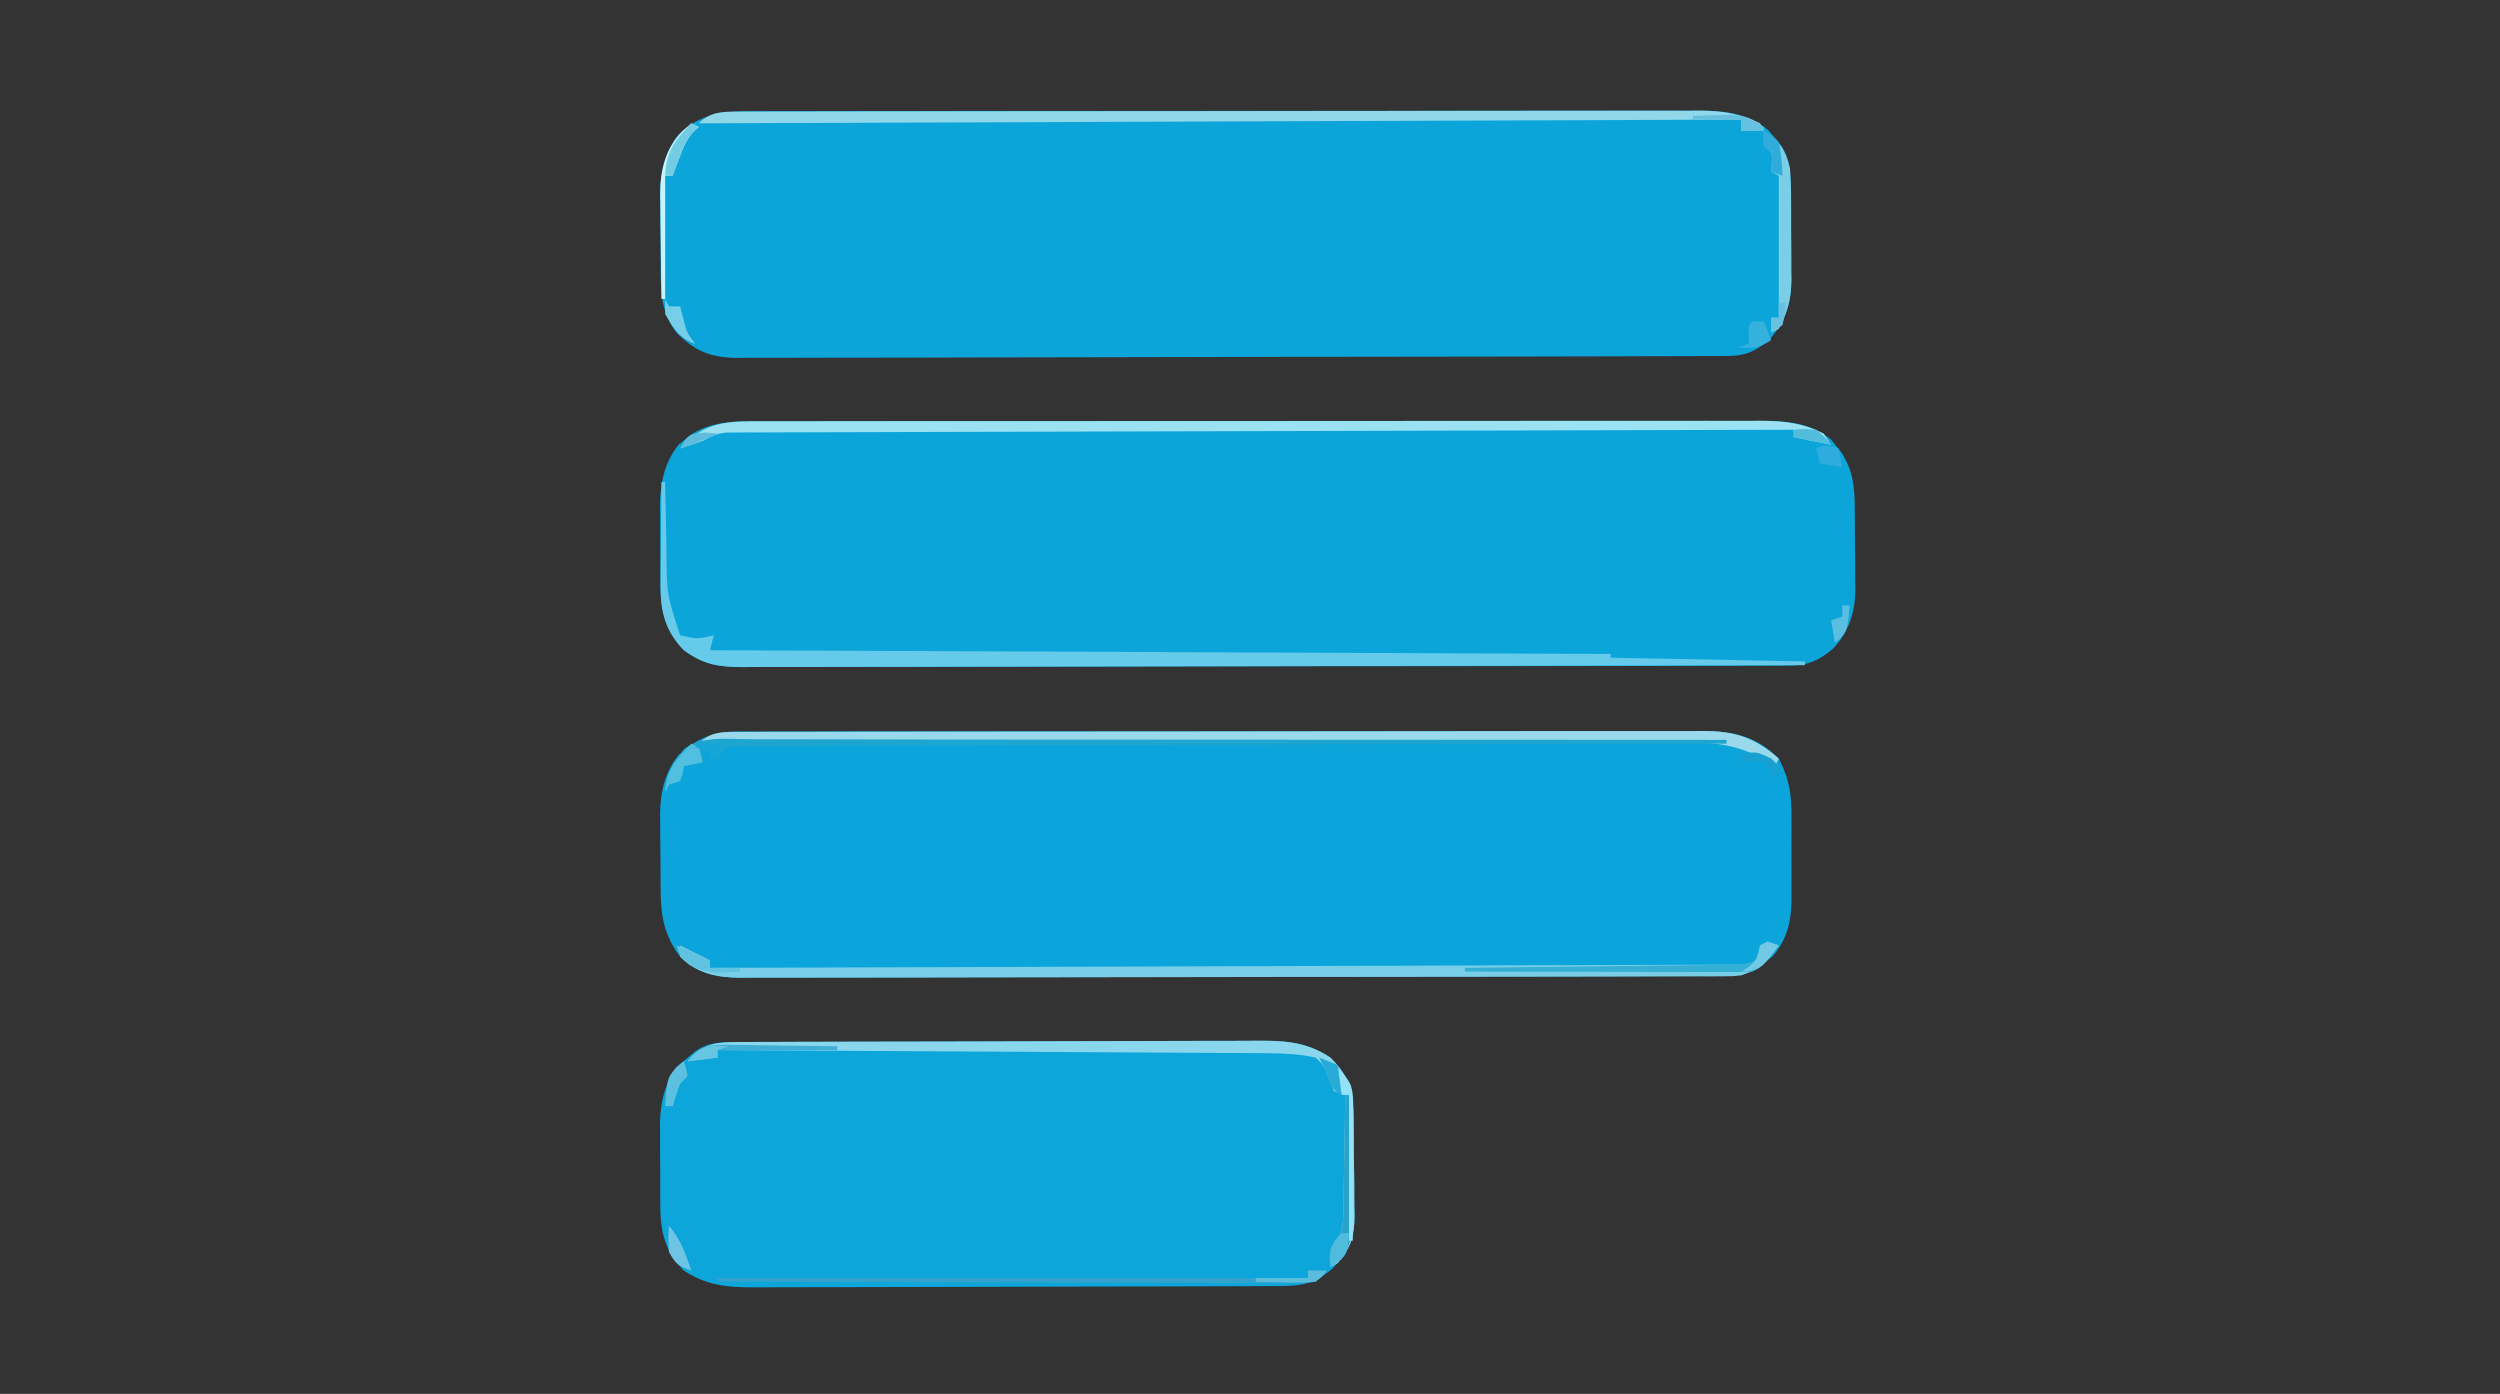 <?xml version="1.0" encoding="UTF-8"?>
<svg version="1.1" xmlns="http://www.w3.org/2000/svg" width="669" height="373">
<rect width="100%" height="100%" fill="#333333" stroke="none"/>
<path d="M0 0 C1.171 -0.004 2.343 -0.008 3.55 -0.012 C6.793 -0.02 10.036 -0.02 13.28 -0.015 C16.781 -0.013 20.282 -0.022 23.783 -0.029 C30.639 -0.042 37.495 -0.044 44.351 -0.042 C49.924 -0.04 55.497 -0.042 61.071 -0.046 C61.864 -0.046 62.657 -0.047 63.475 -0.048 C65.087 -0.049 66.699 -0.05 68.31 -0.051 C83.425 -0.062 98.539 -0.06 113.654 -0.054 C127.477 -0.049 141.3 -0.06 155.122 -0.079 C169.32 -0.098 183.518 -0.107 197.716 -0.103 C205.685 -0.101 213.654 -0.103 221.623 -0.118 C228.408 -0.13 235.192 -0.131 241.976 -0.119 C245.437 -0.113 248.897 -0.112 252.357 -0.124 C256.111 -0.134 259.865 -0.126 263.619 -0.114 C264.709 -0.121 265.798 -0.128 266.92 -0.136 C273.771 -0.087 279.936 0.409 285.46 4.909 C285.906 5.479 286.352 6.049 286.812 6.636 C287.504 7.483 287.504 7.483 288.21 8.347 C291.32 13.2 291.756 17.683 291.773 23.343 C291.779 24.116 291.786 24.889 291.793 25.685 C291.803 27.317 291.808 28.948 291.807 30.579 C291.812 33.055 291.848 35.529 291.886 38.005 C291.892 39.597 291.896 41.188 291.898 42.78 C291.912 43.511 291.926 44.241 291.941 44.994 C291.888 51.049 290.183 56.357 285.954 60.829 C281.88 64.36 278.785 65.384 273.511 65.395 C271.978 65.402 271.978 65.402 270.413 65.408 C269.287 65.408 268.16 65.408 267 65.408 C265.805 65.412 264.611 65.415 263.381 65.419 C260.061 65.428 256.74 65.433 253.42 65.435 C249.841 65.439 246.262 65.449 242.683 65.458 C234.038 65.477 225.392 65.487 216.747 65.496 C212.676 65.501 208.606 65.506 204.535 65.511 C191.005 65.528 177.476 65.543 163.946 65.55 C160.434 65.552 156.923 65.554 153.412 65.556 C152.103 65.557 152.103 65.557 150.767 65.557 C136.627 65.566 122.486 65.591 108.345 65.623 C93.83 65.657 79.315 65.675 64.8 65.678 C56.649 65.68 48.498 65.689 40.347 65.714 C33.407 65.736 26.466 65.744 19.525 65.734 C15.984 65.73 12.443 65.732 8.902 65.751 C5.062 65.772 1.222 65.762 -2.618 65.748 C-3.736 65.759 -4.854 65.77 -6.005 65.782 C-12.426 65.728 -16.338 65.08 -21.563 61.261 C-26.897 55.783 -27.874 49.946 -27.864 42.519 C-27.868 41.791 -27.873 41.064 -27.877 40.315 C-27.883 38.784 -27.883 37.252 -27.879 35.721 C-27.876 33.399 -27.899 31.079 -27.925 28.757 C-27.927 27.261 -27.928 25.765 -27.927 24.269 C-27.936 23.585 -27.945 22.901 -27.955 22.197 C-27.9 16.374 -26.642 10.868 -22.95 6.237 C-22.389 5.791 -21.829 5.345 -21.251 4.886 C-20.698 4.424 -20.145 3.963 -19.575 3.487 C-13.351 -0.308 -7.051 -0.024 0 0 Z " fill="#0BA5DA" transform="translate(204.563,112.739)"/>
<path d="M0 0 C0.953 -0.006 1.906 -0.012 2.888 -0.018 C4.447 -0.012 4.447 -0.012 6.037 -0.006 C7.702 -0.012 7.702 -0.012 9.401 -0.018 C13.128 -0.028 16.855 -0.024 20.582 -0.02 C23.251 -0.025 25.92 -0.03 28.589 -0.036 C35.091 -0.048 41.593 -0.05 48.096 -0.048 C53.381 -0.046 58.666 -0.048 63.952 -0.052 C64.704 -0.053 65.456 -0.053 66.231 -0.054 C67.759 -0.055 69.287 -0.056 70.815 -0.058 C85.147 -0.068 99.479 -0.066 113.811 -0.06 C126.92 -0.055 140.029 -0.066 153.138 -0.085 C166.6 -0.105 180.062 -0.113 193.524 -0.109 C201.081 -0.107 208.639 -0.11 216.196 -0.124 C222.63 -0.136 229.064 -0.137 235.498 -0.125 C238.78 -0.119 242.061 -0.12 245.343 -0.13 C248.903 -0.14 252.462 -0.132 256.022 -0.12 C257.057 -0.127 258.091 -0.134 259.157 -0.142 C267.136 -0.082 273.307 1.405 279.156 7.254 C281.934 12.596 282.603 16.817 282.555 22.786 C282.558 23.58 282.561 24.375 282.564 25.194 C282.566 26.865 282.56 28.535 282.548 30.206 C282.531 32.748 282.547 35.287 282.567 37.829 C282.565 39.46 282.561 41.092 282.555 42.723 C282.561 43.474 282.567 44.226 282.573 45 C282.496 50.829 281.397 55.698 277.438 60.215 C276.85 60.682 276.262 61.149 275.656 61.629 C275.069 62.112 274.481 62.594 273.875 63.09 C270.793 65.178 268.107 65.381 264.499 65.391 C263.056 65.399 263.056 65.399 261.583 65.407 C259.993 65.408 259.993 65.408 258.371 65.408 C257.247 65.413 256.123 65.417 254.965 65.422 C251.179 65.435 247.393 65.441 243.607 65.447 C240.9 65.455 238.194 65.464 235.487 65.472 C227.35 65.497 219.213 65.511 211.077 65.524 C208.778 65.528 206.48 65.532 204.182 65.536 C189.91 65.561 175.638 65.583 161.367 65.596 C158.061 65.599 154.755 65.602 151.45 65.605 C150.628 65.605 149.806 65.606 148.96 65.607 C135.651 65.619 122.342 65.653 109.033 65.694 C95.369 65.737 81.704 65.76 68.04 65.766 C60.368 65.769 52.696 65.781 45.025 65.814 C38.491 65.842 31.957 65.853 25.423 65.841 C22.09 65.836 18.758 65.842 15.425 65.864 C11.808 65.887 8.193 65.878 4.576 65.862 C3.528 65.876 2.479 65.89 1.399 65.905 C-5.158 65.833 -9.875 64.721 -14.844 60.254 C-18.993 54.758 -20.006 49.524 -20.047 42.805 C-20.052 42.074 -20.058 41.342 -20.064 40.589 C-20.073 39.04 -20.08 37.49 -20.084 35.941 C-20.094 33.593 -20.125 31.245 -20.156 28.897 C-20.163 27.387 -20.168 25.878 -20.172 24.368 C-20.184 23.675 -20.196 22.982 -20.209 22.268 C-20.183 16.404 -18.968 10.862 -15.195 6.231 C-14.625 5.785 -14.056 5.339 -13.469 4.879 C-12.904 4.418 -12.339 3.957 -11.758 3.481 C-7.947 1.039 -4.51 0.005 0 0 Z " fill="#0BA5DB" transform="translate(196.844,195.746)"/>
<path d="M0 0 C1.102 -0.004 2.204 -0.008 3.34 -0.012 C7.034 -0.022 10.727 -0.018 14.421 -0.014 C17.069 -0.018 19.717 -0.023 22.365 -0.029 C28.812 -0.042 35.259 -0.044 41.706 -0.042 C46.947 -0.04 52.188 -0.042 57.429 -0.046 C58.175 -0.046 58.921 -0.047 59.69 -0.048 C61.206 -0.049 62.722 -0.05 64.238 -0.051 C78.453 -0.062 92.667 -0.06 106.882 -0.054 C119.88 -0.049 132.879 -0.06 145.877 -0.079 C159.23 -0.098 172.582 -0.107 185.934 -0.103 C193.429 -0.101 200.923 -0.103 208.417 -0.118 C214.797 -0.13 221.177 -0.131 227.557 -0.119 C230.811 -0.113 234.064 -0.113 237.318 -0.124 C240.849 -0.134 244.379 -0.126 247.91 -0.114 C248.933 -0.121 249.956 -0.128 251.011 -0.136 C257.885 -0.084 263.886 0.591 269.359 5.163 C270.181 6.17 270.181 6.17 271.02 7.198 C271.585 7.867 272.151 8.536 272.734 9.226 C275.597 13.548 275.256 18.246 275.285 23.28 C275.291 24.057 275.297 24.834 275.302 25.634 C275.312 27.276 275.318 28.917 275.322 30.559 C275.332 33.054 275.363 35.549 275.395 38.044 C275.401 39.644 275.406 41.243 275.41 42.843 C275.423 43.582 275.435 44.32 275.448 45.081 C275.42 51.506 273.944 56.112 269.645 61.073 C265.862 64.302 263.251 65.509 258.271 65.524 C257.299 65.531 256.328 65.539 255.327 65.547 C253.73 65.544 253.73 65.544 252.101 65.542 C250.968 65.548 249.835 65.553 248.668 65.56 C244.857 65.577 241.046 65.58 237.235 65.583 C234.509 65.591 231.782 65.602 229.056 65.613 C221.638 65.64 214.221 65.652 206.804 65.661 C202.172 65.667 197.54 65.675 192.907 65.684 C180.081 65.708 167.254 65.729 154.428 65.736 C153.197 65.736 153.197 65.736 151.941 65.737 C150.706 65.738 150.706 65.738 149.447 65.738 C147.78 65.739 146.113 65.74 144.445 65.741 C143.618 65.742 142.791 65.742 141.939 65.743 C128.54 65.75 115.14 65.785 101.741 65.832 C87.982 65.879 74.223 65.904 60.463 65.907 C52.739 65.908 45.015 65.92 37.29 65.956 C30.712 65.987 24.135 65.997 17.557 65.981 C14.202 65.973 10.848 65.978 7.492 66.003 C3.851 66.028 0.212 66.017 -3.429 65.996 C-5.012 66.02 -5.012 66.02 -6.628 66.045 C-13.694 65.95 -17.9 64.304 -22.918 59.261 C-26.818 53.976 -27.082 49.127 -27.121 42.714 C-27.127 41.984 -27.132 41.254 -27.138 40.502 C-27.148 38.958 -27.154 37.415 -27.158 35.872 C-27.168 33.532 -27.199 31.194 -27.23 28.854 C-27.237 27.349 -27.242 25.844 -27.246 24.339 C-27.265 23.304 -27.265 23.304 -27.283 22.248 C-27.257 16.393 -26.018 10.895 -22.305 6.237 C-21.744 5.791 -21.183 5.345 -20.605 4.886 C-20.052 4.424 -19.499 3.963 -18.93 3.487 C-12.885 -0.198 -6.848 -0.025 0 0 Z " fill="#0CA5DA" transform="translate(203.918,29.739)"/>
<path d="M0 0 C1.314 -0.007 2.627 -0.014 3.981 -0.022 C5.44 -0.025 6.899 -0.027 8.358 -0.03 C9.893 -0.036 11.427 -0.043 12.961 -0.05 C18.004 -0.071 23.046 -0.081 28.088 -0.091 C29.825 -0.095 31.562 -0.099 33.298 -0.103 C41.459 -0.123 49.62 -0.137 57.78 -0.145 C67.195 -0.155 76.609 -0.181 86.024 -0.222 C93.304 -0.252 100.584 -0.267 107.864 -0.27 C112.21 -0.272 116.556 -0.281 120.903 -0.306 C124.995 -0.33 129.086 -0.334 133.178 -0.324 C134.676 -0.323 136.174 -0.329 137.672 -0.343 C145.578 -0.412 151.979 -0.383 158.733 4.147 C164.223 9.554 164.907 13.61 164.971 21.1 C164.979 21.993 164.987 22.886 164.995 23.806 C165.009 25.699 165.02 27.592 165.028 29.486 C165.045 32.372 165.089 35.257 165.133 38.143 C165.143 39.983 165.152 41.823 165.159 43.663 C165.176 44.522 165.194 45.382 165.212 46.268 C165.189 52.562 163.612 56.184 159.135 60.792 C154.392 64.574 151.402 65.272 145.428 65.294 C144.464 65.3 144.464 65.3 143.482 65.305 C141.326 65.317 139.171 65.32 137.015 65.324 C135.471 65.33 133.927 65.337 132.383 65.344 C127.308 65.365 122.233 65.375 117.159 65.385 C115.411 65.39 113.663 65.394 111.915 65.398 C103.702 65.417 95.489 65.431 87.276 65.439 C77.801 65.449 68.326 65.475 58.851 65.516 C51.524 65.546 44.197 65.561 36.871 65.564 C32.496 65.567 28.122 65.575 23.748 65.601 C19.63 65.624 15.512 65.628 11.394 65.618 C9.887 65.617 8.379 65.624 6.871 65.637 C-1.065 65.706 -7.472 65.664 -14.267 61.147 C-19.055 56.36 -20.473 51.182 -20.571 44.489 C-20.57 43.801 -20.569 43.113 -20.568 42.405 C-20.572 41.678 -20.577 40.951 -20.581 40.201 C-20.587 38.67 -20.587 37.139 -20.583 35.608 C-20.58 33.286 -20.603 30.965 -20.629 28.643 C-20.631 27.147 -20.632 25.651 -20.631 24.155 C-20.64 23.471 -20.649 22.788 -20.658 22.083 C-20.602 16.063 -19.297 10.533 -15.33 5.87 C-14.309 5.048 -14.309 5.048 -13.267 4.21 C-12.587 3.644 -11.906 3.078 -11.205 2.495 C-7.539 -0.055 -4.336 0.016 0 0 Z " fill="#0DA6DB" transform="translate(197.267,278.853)"/>
<path d="M0 0 C1.171 -0.004 2.343 -0.008 3.55 -0.012 C6.793 -0.02 10.036 -0.02 13.28 -0.015 C16.781 -0.013 20.282 -0.022 23.783 -0.029 C30.639 -0.042 37.495 -0.044 44.351 -0.042 C49.924 -0.04 55.497 -0.042 61.071 -0.046 C61.864 -0.046 62.657 -0.047 63.475 -0.048 C65.087 -0.049 66.699 -0.05 68.31 -0.051 C83.425 -0.062 98.539 -0.06 113.654 -0.054 C127.477 -0.049 141.3 -0.06 155.122 -0.079 C169.32 -0.098 183.518 -0.107 197.716 -0.103 C205.685 -0.101 213.654 -0.103 221.623 -0.118 C228.408 -0.13 235.192 -0.131 241.976 -0.119 C245.437 -0.113 248.897 -0.112 252.357 -0.124 C256.111 -0.134 259.865 -0.126 263.619 -0.114 C264.709 -0.121 265.798 -0.128 266.92 -0.136 C273.115 -0.092 277.842 0.511 283.437 3.261 C284.097 4.251 284.757 5.241 285.437 6.261 C282.137 5.601 278.837 4.941 275.437 4.261 C275.437 3.601 275.437 2.941 275.437 2.261 C238.815 2.342 202.194 2.435 165.572 2.541 C161.251 2.553 156.93 2.566 152.61 2.578 C151.749 2.581 150.889 2.583 150.003 2.586 C136.064 2.625 122.124 2.658 108.185 2.688 C93.888 2.719 79.591 2.758 65.295 2.803 C56.469 2.831 47.643 2.853 38.817 2.868 C32.769 2.878 26.721 2.896 20.674 2.92 C17.182 2.933 13.69 2.943 10.198 2.945 C6.415 2.948 2.633 2.964 -1.149 2.982 C-2.258 2.98 -3.367 2.978 -4.509 2.976 C-5.52 2.984 -6.532 2.991 -7.573 2.999 C-8.447 3.001 -9.32 3.004 -10.22 3.006 C-12.776 3.284 -14.333 4.018 -16.563 5.261 C-18.556 5.95 -20.554 6.621 -22.563 7.261 C-15.895 -0.193 -9.436 -0.033 0 0 Z " fill="#9AE1F2" transform="translate(204.563,112.739)"/>
<path d="M0 0 C0.33 0 0.66 0 1 0 C1.022 1.437 1.022 1.437 1.044 2.902 C1.103 6.488 1.18 10.074 1.262 13.66 C1.296 15.205 1.324 16.751 1.346 18.297 C1.42 29.986 1.42 29.986 5 41 C9.615 42.042 9.615 42.042 14 41 C13.67 42.32 13.34 43.64 13 45 C132.295 45.495 132.295 45.495 254 46 C254 46.33 254 46.66 254 47 C271.16 47.33 288.32 47.66 306 48 C306 48.33 306 48.66 306 49 C268.793 49.092 231.585 49.162 194.378 49.204 C189.986 49.209 185.594 49.214 181.201 49.22 C180.327 49.221 179.453 49.222 178.552 49.223 C164.391 49.24 150.231 49.272 136.071 49.309 C121.542 49.346 107.014 49.368 92.485 49.376 C83.52 49.382 74.554 49.399 65.588 49.432 C59.441 49.453 53.294 49.459 47.147 49.454 C43.6 49.451 40.053 49.455 36.505 49.477 C32.659 49.5 28.812 49.492 24.965 49.481 C23.286 49.498 23.286 49.498 21.572 49.516 C15.145 49.467 11.229 48.824 6 45 C1.176 40.046 -0.228 34.991 -0.227 28.136 C-0.216 27.424 -0.206 26.711 -0.195 25.977 C-0.192 25.23 -0.19 24.484 -0.187 23.715 C-0.176 21.352 -0.151 18.989 -0.125 16.625 C-0.115 15.014 -0.106 13.404 -0.098 11.793 C-0.076 7.862 -0.041 3.931 0 0 Z " fill="#66CAEB" transform="translate(177,129)"/>
<path d="M0 0 C0.99 0.33 1.98 0.66 3 1 C-0.177 5.175 -1.947 7.279 -7 9 C-9.382 9.254 -9.382 9.254 -11.903 9.26 C-12.87 9.267 -13.836 9.274 -14.832 9.281 C-15.886 9.279 -16.94 9.277 -18.025 9.274 C-19.714 9.282 -19.714 9.282 -21.437 9.29 C-25.217 9.305 -28.997 9.306 -32.777 9.306 C-35.484 9.313 -38.19 9.322 -40.897 9.332 C-48.257 9.354 -55.616 9.362 -62.976 9.367 C-67.572 9.371 -72.169 9.377 -76.765 9.384 C-89.495 9.404 -102.224 9.42 -114.954 9.423 C-116.176 9.424 -116.176 9.424 -117.422 9.424 C-119.073 9.424 -120.724 9.425 -122.374 9.425 C-123.604 9.425 -123.604 9.425 -124.858 9.426 C-126.088 9.426 -126.088 9.426 -127.344 9.426 C-140.64 9.43 -153.936 9.457 -167.232 9.494 C-180.887 9.532 -194.542 9.551 -208.198 9.552 C-215.863 9.552 -223.528 9.561 -231.193 9.59 C-237.719 9.614 -244.246 9.622 -250.772 9.607 C-254.101 9.599 -257.429 9.603 -260.758 9.623 C-264.37 9.643 -267.981 9.633 -271.594 9.615 C-272.641 9.628 -273.688 9.641 -274.767 9.655 C-281.082 9.582 -286.385 8.67 -291 4 C-291 3.01 -291 2.02 -291 1 C-287.04 2.98 -287.04 2.98 -283 5 C-283 5.66 -283 6.32 -283 7 C-247.618 6.895 -212.237 6.786 -176.855 6.669 C-172.682 6.655 -168.509 6.641 -164.335 6.628 C-163.089 6.624 -163.089 6.624 -161.818 6.619 C-148.349 6.575 -134.881 6.535 -121.412 6.495 C-107.601 6.455 -93.79 6.411 -79.979 6.363 C-71.451 6.334 -62.923 6.307 -54.395 6.285 C-48.554 6.269 -42.713 6.25 -36.872 6.227 C-33.497 6.215 -30.123 6.204 -26.749 6.197 C-23.097 6.188 -19.446 6.174 -15.794 6.158 C-14.719 6.157 -13.643 6.156 -12.534 6.155 C-11.076 6.147 -11.076 6.147 -9.588 6.139 C-8.322 6.135 -8.322 6.135 -7.031 6.131 C-4.931 6.128 -4.931 6.128 -3 5 C-2.835 4.34 -2.67 3.68 -2.5 3 C-2.335 2.34 -2.17 1.68 -2 1 C-1.34 0.67 -0.68 0.34 0 0 Z " fill="#78CEE7" transform="translate(473,252)"/>
<path d="M0 0 C0.949 -0.004 1.898 -0.008 2.876 -0.012 C3.921 -0.011 4.966 -0.01 6.042 -0.009 C7.151 -0.012 8.259 -0.015 9.401 -0.018 C13.134 -0.027 16.867 -0.028 20.601 -0.03 C23.27 -0.034 25.938 -0.039 28.607 -0.045 C35.872 -0.058 43.136 -0.064 50.401 -0.069 C54.937 -0.072 59.472 -0.076 64.008 -0.08 C76.565 -0.092 89.122 -0.103 101.679 -0.106 C102.483 -0.106 103.287 -0.107 104.115 -0.107 C104.921 -0.107 105.727 -0.107 106.557 -0.107 C108.19 -0.108 109.822 -0.108 111.455 -0.109 C112.265 -0.109 113.075 -0.109 113.91 -0.109 C127.032 -0.113 140.154 -0.131 153.276 -0.154 C166.747 -0.178 180.218 -0.19 193.689 -0.192 C201.253 -0.192 208.817 -0.198 216.381 -0.216 C222.822 -0.232 229.263 -0.237 235.705 -0.229 C238.991 -0.225 242.276 -0.227 245.562 -0.24 C249.127 -0.252 252.69 -0.247 256.255 -0.236 C257.291 -0.244 258.327 -0.252 259.394 -0.26 C267.728 -0.203 273.006 1.51 279.402 7.131 C279.072 7.791 278.742 8.451 278.402 9.131 C277.742 8.698 277.082 8.265 276.402 7.819 C268.756 3.518 262.645 2.698 254 2.771 C252.306 2.767 252.306 2.767 250.577 2.763 C246.801 2.758 243.026 2.774 239.25 2.791 C236.54 2.793 233.829 2.791 231.119 2.79 C225.288 2.788 219.458 2.797 213.628 2.814 C205.198 2.839 196.769 2.846 188.339 2.85 C174.662 2.857 160.984 2.877 147.306 2.905 C134.023 2.933 120.739 2.954 107.456 2.967 C106.636 2.967 105.817 2.968 104.973 2.969 C100.862 2.973 96.752 2.977 92.642 2.98 C58.562 3.012 24.482 3.064 -9.598 3.131 C-6.606 0.14 -4.041 0.006 0 0 Z " fill="#9AD9EC" transform="translate(196.598,195.869)"/>
<path d="M0 0 C0.944 -0.004 1.887 -0.008 2.859 -0.012 C3.893 -0.011 4.926 -0.01 5.991 -0.009 C7.091 -0.012 8.192 -0.015 9.325 -0.018 C13.025 -0.027 16.726 -0.028 20.426 -0.03 C23.073 -0.034 25.721 -0.039 28.369 -0.045 C35.571 -0.058 42.774 -0.064 49.976 -0.069 C54.474 -0.072 58.973 -0.076 63.471 -0.08 C75.927 -0.092 88.382 -0.103 100.838 -0.106 C101.635 -0.106 102.433 -0.107 103.254 -0.107 C104.053 -0.107 104.852 -0.107 105.675 -0.107 C107.294 -0.108 108.913 -0.108 110.532 -0.109 C111.737 -0.109 111.737 -0.109 112.966 -0.109 C125.977 -0.113 138.989 -0.131 152 -0.154 C165.362 -0.178 178.723 -0.19 192.085 -0.192 C199.585 -0.192 207.086 -0.198 214.587 -0.216 C220.974 -0.232 227.362 -0.237 233.749 -0.229 C237.007 -0.225 240.265 -0.227 243.522 -0.24 C247.058 -0.252 250.593 -0.247 254.128 -0.236 C255.153 -0.244 256.177 -0.252 257.233 -0.26 C263.273 -0.219 267.832 0.52 273.313 3.131 C273.643 3.791 273.973 4.451 274.313 5.131 C272.333 5.131 270.353 5.131 268.313 5.131 C268.313 4.141 268.313 3.151 268.313 2.131 C176.243 2.461 84.173 2.791 -10.687 3.131 C-7.516 -0.039 -4.339 0.007 0 0 Z " fill="#90D7EA" transform="translate(197.687,29.869)"/>
<path d="M0 0 C1.314 -0.007 2.627 -0.014 3.981 -0.022 C5.44 -0.025 6.899 -0.027 8.358 -0.03 C9.893 -0.036 11.427 -0.043 12.961 -0.05 C18.004 -0.071 23.046 -0.081 28.088 -0.091 C29.825 -0.095 31.562 -0.099 33.298 -0.103 C41.459 -0.123 49.62 -0.137 57.78 -0.145 C67.195 -0.155 76.609 -0.181 86.024 -0.222 C93.304 -0.252 100.584 -0.267 107.864 -0.27 C112.21 -0.272 116.556 -0.281 120.903 -0.306 C124.995 -0.33 129.086 -0.334 133.178 -0.324 C134.676 -0.323 136.174 -0.329 137.672 -0.343 C145.578 -0.412 151.979 -0.383 158.733 4.147 C164.223 9.554 164.907 13.61 164.971 21.1 C164.979 21.993 164.987 22.886 164.995 23.806 C165.009 25.699 165.02 27.592 165.028 29.486 C165.045 32.372 165.089 35.257 165.133 38.143 C165.143 39.983 165.152 41.823 165.159 43.663 C165.176 44.522 165.194 45.382 165.212 46.268 C165.192 51.85 164.376 54.859 160.733 59.147 C159.743 59.642 159.743 59.642 158.733 60.147 C158.545 57.897 158.545 57.897 158.733 55.147 C159.221 54.605 159.709 54.064 160.212 53.506 C162.433 50.061 162.212 46.637 162.244 42.663 C162.262 41.847 162.28 41.032 162.299 40.191 C162.353 37.593 162.387 34.996 162.42 32.397 C162.453 30.633 162.488 28.868 162.524 27.104 C162.609 22.785 162.675 18.467 162.733 14.147 C161.743 13.817 160.753 13.487 159.733 13.147 C159.02 11.5 158.359 9.83 157.733 8.147 C156.586 5.84 156.586 5.84 154.733 4.147 C150.523 3.212 146.466 3.014 142.165 2.989 C140.209 2.974 140.209 2.974 138.213 2.959 C136.78 2.953 135.348 2.948 133.915 2.942 C132.397 2.932 130.879 2.922 129.361 2.912 C125.249 2.885 121.138 2.864 117.027 2.844 C112.727 2.822 108.427 2.795 104.127 2.768 C95.989 2.718 87.85 2.673 79.712 2.63 C70.444 2.58 61.177 2.525 51.91 2.47 C32.851 2.356 13.792 2.25 -5.267 2.147 C-5.267 2.807 -5.267 3.467 -5.267 4.147 C-7.907 4.477 -10.547 4.807 -13.267 5.147 C-8.98 0.565 -6.18 0.023 0 0 Z " fill="#8AD6ED" transform="translate(197.267,278.853)"/>
<path d="M0 0 C1.112 -0.001 2.224 -0.002 3.369 -0.003 C7.095 -0.004 10.822 0.001 14.548 0.007 C17.219 0.007 19.89 0.007 22.561 0.006 C28.311 0.006 34.062 0.009 39.813 0.015 C48.127 0.023 56.442 0.025 64.756 0.027 C78.246 0.029 91.736 0.035 105.227 0.045 C118.33 0.054 131.433 0.061 144.536 0.065 C145.748 0.066 145.748 0.066 146.984 0.066 C151.037 0.067 155.09 0.069 159.144 0.07 C192.759 0.08 226.375 0.098 259.99 0.12 C259.99 0.45 259.99 0.78 259.99 1.12 C259.424 1.121 258.858 1.122 258.274 1.123 C224.739 1.181 191.203 1.255 157.668 1.349 C153.644 1.361 149.621 1.372 145.598 1.383 C144.397 1.386 144.397 1.386 143.171 1.389 C130.188 1.425 117.204 1.45 104.221 1.471 C90.907 1.492 77.593 1.525 64.279 1.569 C56.058 1.596 47.837 1.613 39.617 1.62 C33.986 1.625 28.355 1.641 22.724 1.666 C19.471 1.68 16.218 1.687 12.965 1.685 C9.445 1.684 5.925 1.7 2.405 1.722 C0.85 1.714 0.85 1.714 -0.737 1.707 C-2.143 1.721 -2.143 1.721 -3.578 1.735 C-4.798 1.738 -4.798 1.738 -6.043 1.741 C-7.016 1.929 -7.016 1.929 -8.01 2.12 C-9 3.605 -9 3.605 -10.01 5.12 C-10.67 5.12 -11.33 5.12 -12.01 5.12 C-12.01 4.46 -12.01 3.8 -12.01 3.12 C-13.33 3.12 -14.65 3.12 -16.01 3.12 C-15.35 3.45 -14.69 3.78 -14.01 4.12 C-14.01 4.78 -14.01 5.44 -14.01 6.12 C-15.66 6.45 -17.31 6.78 -19.01 7.12 C-19.113 7.76 -19.216 8.399 -19.322 9.058 C-19.549 9.738 -19.776 10.419 -20.01 11.12 C-21 11.45 -21.99 11.78 -23.01 12.12 C-23.34 12.78 -23.67 13.44 -24.01 14.12 C-23.761 9.026 -21.985 6.339 -18.873 2.538 C-13.926 -1.226 -5.936 -0.017 0 0 Z " fill="#1DA6CF" transform="translate(202.01,197.88)"/>
<path d="M0 0 C1.65 0 3.3 0 5 0 C3.902 1.477 3.902 1.477 2 3 C-0.868 3.369 -0.868 3.369 -4.435 3.361 C-5.419 3.365 -5.419 3.365 -6.423 3.369 C-8.625 3.373 -10.826 3.357 -13.028 3.341 C-14.605 3.34 -16.182 3.34 -17.758 3.342 C-22.043 3.343 -26.328 3.325 -30.613 3.304 C-35.089 3.285 -39.565 3.284 -44.042 3.28 C-52.52 3.271 -60.999 3.246 -69.477 3.216 C-79.129 3.183 -88.781 3.166 -98.432 3.151 C-118.288 3.12 -138.144 3.067 -158 3 C-158 2.67 -158 2.34 -158 2 C-105.86 2 -53.72 2 0 2 C0 1.34 0 0.68 0 0 Z " fill="#33A2CC" transform="translate(350,340)"/>
<path d="M0 0 C4.305 2.946 5.723 4.973 7 10 C7.197 12.774 7.304 15.443 7.301 18.215 C7.305 18.989 7.309 19.763 7.314 20.56 C7.319 22.19 7.32 23.819 7.316 25.449 C7.313 27.927 7.336 30.403 7.361 32.881 C7.364 34.471 7.364 36.062 7.363 37.652 C7.372 38.385 7.382 39.117 7.391 39.872 C7.346 44.937 6.371 48.501 4 53 C3.01 53.495 3.01 53.495 2 54 C2 52.68 2 51.36 2 50 C2.66 50 3.32 50 4 50 C4 37.46 4 24.92 4 12 C3.34 11.67 2.68 11.34 2 11 C2.041 10.216 2.083 9.432 2.125 8.625 C2.287 5.839 2.287 5.839 0 4 C0 2.68 0 1.36 0 0 Z " fill="#7CCDE6" transform="translate(472,35)"/>
<path d="M0 0 C1.141 0 2.281 0 3.457 0 C4.673 0.005 5.888 0.011 7.141 0.016 C8.398 0.017 9.654 0.019 10.949 0.02 C14.273 0.025 17.597 0.034 20.921 0.045 C24.32 0.055 27.719 0.06 31.118 0.065 C37.774 0.076 44.43 0.092 51.086 0.114 C51.086 0.444 51.086 0.774 51.086 1.114 C50.078 1.122 50.078 1.122 49.05 1.131 C42.075 1.195 35.1 1.279 28.125 1.376 C25.52 1.409 22.914 1.437 20.309 1.46 C16.57 1.493 12.832 1.546 9.094 1.602 C7.923 1.608 6.753 1.615 5.546 1.621 C3.925 1.651 3.925 1.651 2.271 1.681 C0.838 1.698 0.838 1.698 -0.623 1.715 C-1.379 1.846 -2.135 1.978 -2.914 2.114 C-3.904 3.599 -3.904 3.599 -4.914 5.114 C-5.574 5.114 -6.234 5.114 -6.914 5.114 C-6.914 4.454 -6.914 3.794 -6.914 3.114 C-8.234 3.114 -9.554 3.114 -10.914 3.114 C-10.254 3.444 -9.594 3.774 -8.914 4.114 C-8.914 4.774 -8.914 5.434 -8.914 6.114 C-10.564 6.444 -12.214 6.774 -13.914 7.114 C-14.017 7.753 -14.12 8.392 -14.226 9.051 C-14.453 9.732 -14.68 10.412 -14.914 11.114 C-15.904 11.444 -16.894 11.774 -17.914 12.114 C-18.244 12.774 -18.574 13.434 -18.914 14.114 C-18.665 9.019 -16.889 6.332 -13.777 2.531 C-9.929 -0.397 -4.667 -0.01 0 0 Z " fill="#1DA5CE" transform="translate(196.914,197.886)"/>
<path d="M0 0 C0.99 0.33 1.98 0.66 3 1 C-1.75 6.875 -1.75 6.875 -4 8 C-6.441 8.093 -8.854 8.126 -11.295 8.114 C-12.422 8.114 -12.422 8.114 -13.572 8.114 C-16.061 8.113 -18.55 8.105 -21.039 8.098 C-22.763 8.096 -24.486 8.094 -26.21 8.093 C-30.75 8.09 -35.291 8.08 -39.832 8.069 C-44.463 8.058 -49.095 8.054 -53.727 8.049 C-62.818 8.038 -71.909 8.021 -81 8 C-81 7.67 -81 7.34 -81 7 C-79.578 6.985 -79.578 6.985 -78.128 6.969 C-69.211 6.871 -60.293 6.768 -51.376 6.661 C-46.791 6.605 -42.206 6.552 -37.622 6.503 C-33.2 6.455 -28.778 6.403 -24.356 6.347 C-22.666 6.327 -20.976 6.308 -19.286 6.291 C-16.925 6.267 -14.565 6.237 -12.204 6.205 C-11.148 6.197 -11.148 6.197 -10.072 6.188 C-6.412 6.175 -6.412 6.175 -3 5 C-2.835 4.34 -2.67 3.68 -2.5 3 C-2.335 2.34 -2.17 1.68 -2 1 C-1.34 0.67 -0.68 0.34 0 0 Z " fill="#35AFD4" transform="translate(473,252)"/>
<path d="M0 0 C0.66 0.33 1.32 0.66 2 1 C1.55 1.388 1.1 1.776 0.637 2.176 C-1.336 4.375 -2.149 6.43 -3.188 9.188 C-3.532 10.089 -3.876 10.99 -4.23 11.918 C-4.611 12.949 -4.611 12.949 -5 14 C-5.66 14 -6.32 14 -7 14 C-7 24.89 -7 35.78 -7 47 C-7.33 47 -7.66 47 -8 47 C-8.075 42.304 -8.129 37.609 -8.165 32.913 C-8.18 31.319 -8.2 29.724 -8.226 28.13 C-8.263 25.826 -8.28 23.523 -8.293 21.219 C-8.308 20.516 -8.324 19.814 -8.34 19.09 C-8.342 12.647 -6.958 6.679 -2.312 2 C-1.549 1.34 -0.786 0.68 0 0 Z " fill="#C5F4FF" transform="translate(185,33)"/>
<path d="M0 0 C0.33 0 0.66 0 1 0 C1.124 5.747 1.214 11.494 1.275 17.242 C1.3 19.197 1.334 21.151 1.377 23.106 C1.438 25.918 1.466 28.73 1.488 31.543 C1.514 32.414 1.54 33.285 1.566 34.182 C1.569 38.755 1.473 40.422 -1.531 44.091 C-2.345 44.721 -3.16 45.351 -4 46 C-4.188 43.75 -4.188 43.75 -4 41 C-3.512 40.458 -3.023 39.917 -2.52 39.358 C-0.3 35.913 -0.52 32.49 -0.488 28.516 C-0.461 27.292 -0.461 27.292 -0.434 26.044 C-0.38 23.446 -0.346 20.848 -0.312 18.25 C-0.279 16.486 -0.245 14.721 -0.209 12.957 C-0.124 8.638 -0.057 4.319 0 0 Z " fill="#2AA3CB" transform="translate(360,293)"/>
<path d="M0 0 C3.259 3.117 3.979 4.271 4.114 8.991 C4.113 10.715 4.108 12.44 4.098 14.164 C4.096 15.071 4.095 15.978 4.093 16.913 C4.088 19.817 4.075 22.721 4.062 25.625 C4.057 27.591 4.053 29.557 4.049 31.523 C4.038 36.349 4.021 41.174 4 46 C3.67 46 3.34 46 3 46 C3 33.13 3 20.26 3 7 C2.34 7 1.68 7 1 7 C0.67 4.69 0.34 2.38 0 0 Z " fill="#93E2F8" transform="translate(358,286)"/>
<path d="M0 0 C0.793 0.006 1.587 0.011 2.404 0.017 C4.932 0.039 7.457 0.09 9.984 0.141 C11.701 0.161 13.417 0.179 15.133 0.195 C19.334 0.239 23.534 0.308 27.734 0.391 C27.734 0.721 27.734 1.051 27.734 1.391 C17.174 1.391 6.614 1.391 -4.266 1.391 C-4.266 2.051 -4.266 2.711 -4.266 3.391 C-6.906 3.721 -9.546 4.051 -12.266 4.391 C-8.814 -0.206 -5.365 -0.144 0 0 Z " fill="#3FAFD5" transform="translate(196.266,279.609)"/>
<path d="M0 0 C0.66 0.33 1.32 0.66 2 1 C2.625 3.062 2.625 3.062 3 5 C1.35 5.33 -0.3 5.66 -2 6 C-2.103 6.639 -2.206 7.279 -2.312 7.938 C-2.539 8.618 -2.766 9.299 -3 10 C-3.99 10.33 -4.98 10.66 -6 11 C-6.33 11.66 -6.66 12.32 -7 13 C-6.709 7.03 -3.972 4.105 0 0 Z " fill="#51BFE0" transform="translate(185,199)"/>
<path d="M0 0 C6.75 2.875 6.75 2.875 9 4 C9 4.66 9 5.32 9 6 C11.64 6 14.28 6 17 6 C17 6.33 17 6.66 17 7 C11.871 7.365 8.102 7.561 3.438 5.188 C1 3 1 3 0 0 Z " fill="#60C4E1" transform="translate(181,253)"/>
<path d="M0 0 C0.99 0 1.98 0 3 0 C3.66 1.65 4.32 3.3 5 5 C1.565 7.29 0.015 7.178 -4 7 C-3.01 6.67 -2.02 6.34 -1 6 C-1.021 5.196 -1.041 4.391 -1.062 3.562 C-1 1 -1 1 0 0 Z " fill="#34B1DC" transform="translate(469,86)"/>
<path d="M0 0 C0.66 0.33 1.32 0.66 2 1 C1.55 1.388 1.1 1.776 0.637 2.176 C-1.336 4.375 -2.149 6.43 -3.188 9.188 C-3.532 10.089 -3.876 10.99 -4.23 11.918 C-4.611 12.949 -4.611 12.949 -5 14 C-5.66 14 -6.32 14 -7 14 C-6.737 7.55 -4.493 4.521 0 0 Z " fill="#71CCE4" transform="translate(185,33)"/>
<path d="M0 0 C0.625 1.875 0.625 1.875 1 4 C0.34 4.66 -0.32 5.32 -1 6 C-1.714 7.984 -2.386 9.983 -3 12 C-3.66 12 -4.32 12 -5 12 C-4.508 4.615 -4.508 4.615 -1.938 1.5 C-1.298 1.005 -0.659 0.51 0 0 Z " fill="#5CC1E0" transform="translate(183,284)"/>
<path d="M0 0 C0.33 1.65 0.66 3.3 1 5 C-1.97 4.505 -1.97 4.505 -5 4 C-5.33 2.68 -5.66 1.36 -6 0 C-3.509 -1.245 -2.589 -0.777 0 0 Z " fill="#2DACDD" transform="translate(492,120)"/>
<path d="M0 0 C0.33 0.66 0.66 1.32 1 2 C1.99 2 2.98 2 4 2 C4.289 3.093 4.577 4.186 4.875 5.312 C5.819 9.04 5.819 9.04 8 12 C3.785 10.494 2.14 7.821 0 4 C0 2.68 0 1.36 0 0 Z " fill="#76CFE8" transform="translate(178,80)"/>
<path d="M0 0 C2.229 -0.081 4.458 -0.139 6.688 -0.188 C8.55 -0.24 8.55 -0.24 10.449 -0.293 C14.191 0.016 16.038 0.751 19 3 C19 3.33 19 3.66 19 4 C17.02 4 15.04 4 13 4 C13 3.01 13 2.02 13 1 C8.71 1 4.42 1 0 1 C0 0.67 0 0.34 0 0 Z " fill="#66C0DF" transform="translate(453,31)"/>
<path d="M0 0 C1.938 0.938 1.938 0.938 4 3 C4.662 5.986 4.872 8.949 5 12 C4.01 11.67 3.02 11.34 2 11 C2.041 10.216 2.083 9.432 2.125 8.625 C2.287 5.839 2.287 5.839 0 4 C0 2.68 0 1.36 0 0 Z " fill="#2FACD9" transform="translate(472,35)"/>
<path d="M0 0 C0.66 0 1.32 0 2 0 C1.385 6.523 1.385 6.523 -0.562 8.938 C-1.037 9.288 -1.511 9.639 -2 10 C-2.33 8.02 -2.66 6.04 -3 4 C-2.01 3.67 -1.02 3.34 0 3 C0 2.01 0 1.02 0 0 Z " fill="#59BEE0" transform="translate(493,162)"/>
<path d="M0 0 C1.65 0 3.3 0 5 0 C4.012 1.488 4.012 1.488 2 3 C-0.811 3.217 -3.388 3.283 -6.188 3.188 C-6.937 3.174 -7.687 3.16 -8.459 3.146 C-10.306 3.111 -12.153 3.057 -14 3 C-14 2.67 -14 2.34 -14 2 C-9.38 2 -4.76 2 0 2 C0 1.34 0 0.68 0 0 Z " fill="#5CBCDC" transform="translate(350,340)"/>
<path d="M0 0 C0.66 0 1.32 0 2 0 C1.508 5.538 1.508 5.538 -1.062 7.875 C-2.022 8.432 -2.022 8.432 -3 9 C-3.255 5.936 -3.219 4.368 -1.625 1.688 C-0.821 0.852 -0.821 0.852 0 0 Z " fill="#4FBCDE" transform="translate(359,330)"/>
<path d="M0 0 C3.172 3.625 4.429 7.512 6 12 C2.499 10.833 1.76 10.185 0 7 C-0.188 3.25 -0.188 3.25 0 0 Z " fill="#6EC4E3" transform="translate(179,328)"/>
<path d="M0 0 C0.99 0.33 1.98 0.66 3 1 C-1.308 6.785 -1.308 6.785 -4.812 7.875 C-5.895 7.937 -5.895 7.937 -7 8 C-6.361 7.588 -5.721 7.175 -5.062 6.75 C-2.739 4.779 -2.576 3.882 -2 1 C-1.34 0.67 -0.68 0.34 0 0 Z " fill="#71C9E4" transform="translate(473,252)"/>
<path d="M0 0 C2.475 0.99 2.475 0.99 5 2 C5.33 4.64 5.66 7.28 6 10 C3.192 8.596 3.076 6.891 2 4 C1.348 2.659 0.686 1.323 0 0 Z " fill="#28ABD7" transform="translate(353,283)"/>
<path d="M0 0 C-0.99 0.33 -1.98 0.66 -3 1 C-3 1.66 -3 2.32 -3 3 C-5.64 3.33 -8.28 3.66 -11 4 C-7.657 -0.279 -5.291 -0.407 0 0 Z " fill="#67C6E2" transform="translate(195,280)"/>
<path d="M0 0 C0.66 0.66 1.32 1.32 2 2 C1.625 4.125 1.625 4.125 1 6 C0.629 5.175 0.258 4.35 -0.125 3.5 C-0.744 2.675 -1.363 1.85 -2 1 C-5.126 0.583 -5.126 0.583 -8 1 C-8 0.34 -8 -0.32 -8 -1 C-4.348 -2.217 -3.37 -1.642 0 0 Z " fill="#19A0D1" transform="translate(474,203)"/>
<path d="M0 0 C2.75 -0.25 2.75 -0.25 6 0 C8.375 2 8.375 2 10 4 C6.7 3.34 3.4 2.68 0 2 C0 1.34 0 0.68 0 0 Z " fill="#52BCDB" transform="translate(480,115)"/>
<path d="M0 0 C1.134 0.021 2.269 0.041 3.438 0.062 C2.777 1.383 2.118 2.703 1.438 4.062 C0.777 4.062 0.117 4.062 -0.562 4.062 C-0.562 3.402 -0.562 2.743 -0.562 2.062 C-1.883 1.732 -3.203 1.403 -4.562 1.062 C-3.562 0.062 -3.562 0.062 0 0 Z " fill="#15A6D6" transform="translate(190.562,198.938)"/>
<path d="M0 0 C1.093 0.083 2.186 0.165 3.312 0.25 C0.087 1.987 -3.201 3.141 -6.688 4.25 C-4.792 0.681 -4.168 0.283 0 0 Z " fill="#5EBDDD" transform="translate(188.688,115.75)"/>
<path d="M0 0 C0.66 0 1.32 0 2 0 C1.688 2.875 1.688 2.875 1 6 C0.01 6.66 -0.98 7.32 -2 8 C-2 6.68 -2 5.36 -2 4 C-1.34 4 -0.68 4 0 4 C0 2.68 0 1.36 0 0 Z " fill="#68C2DF" transform="translate(476,81)"/>
</svg>
